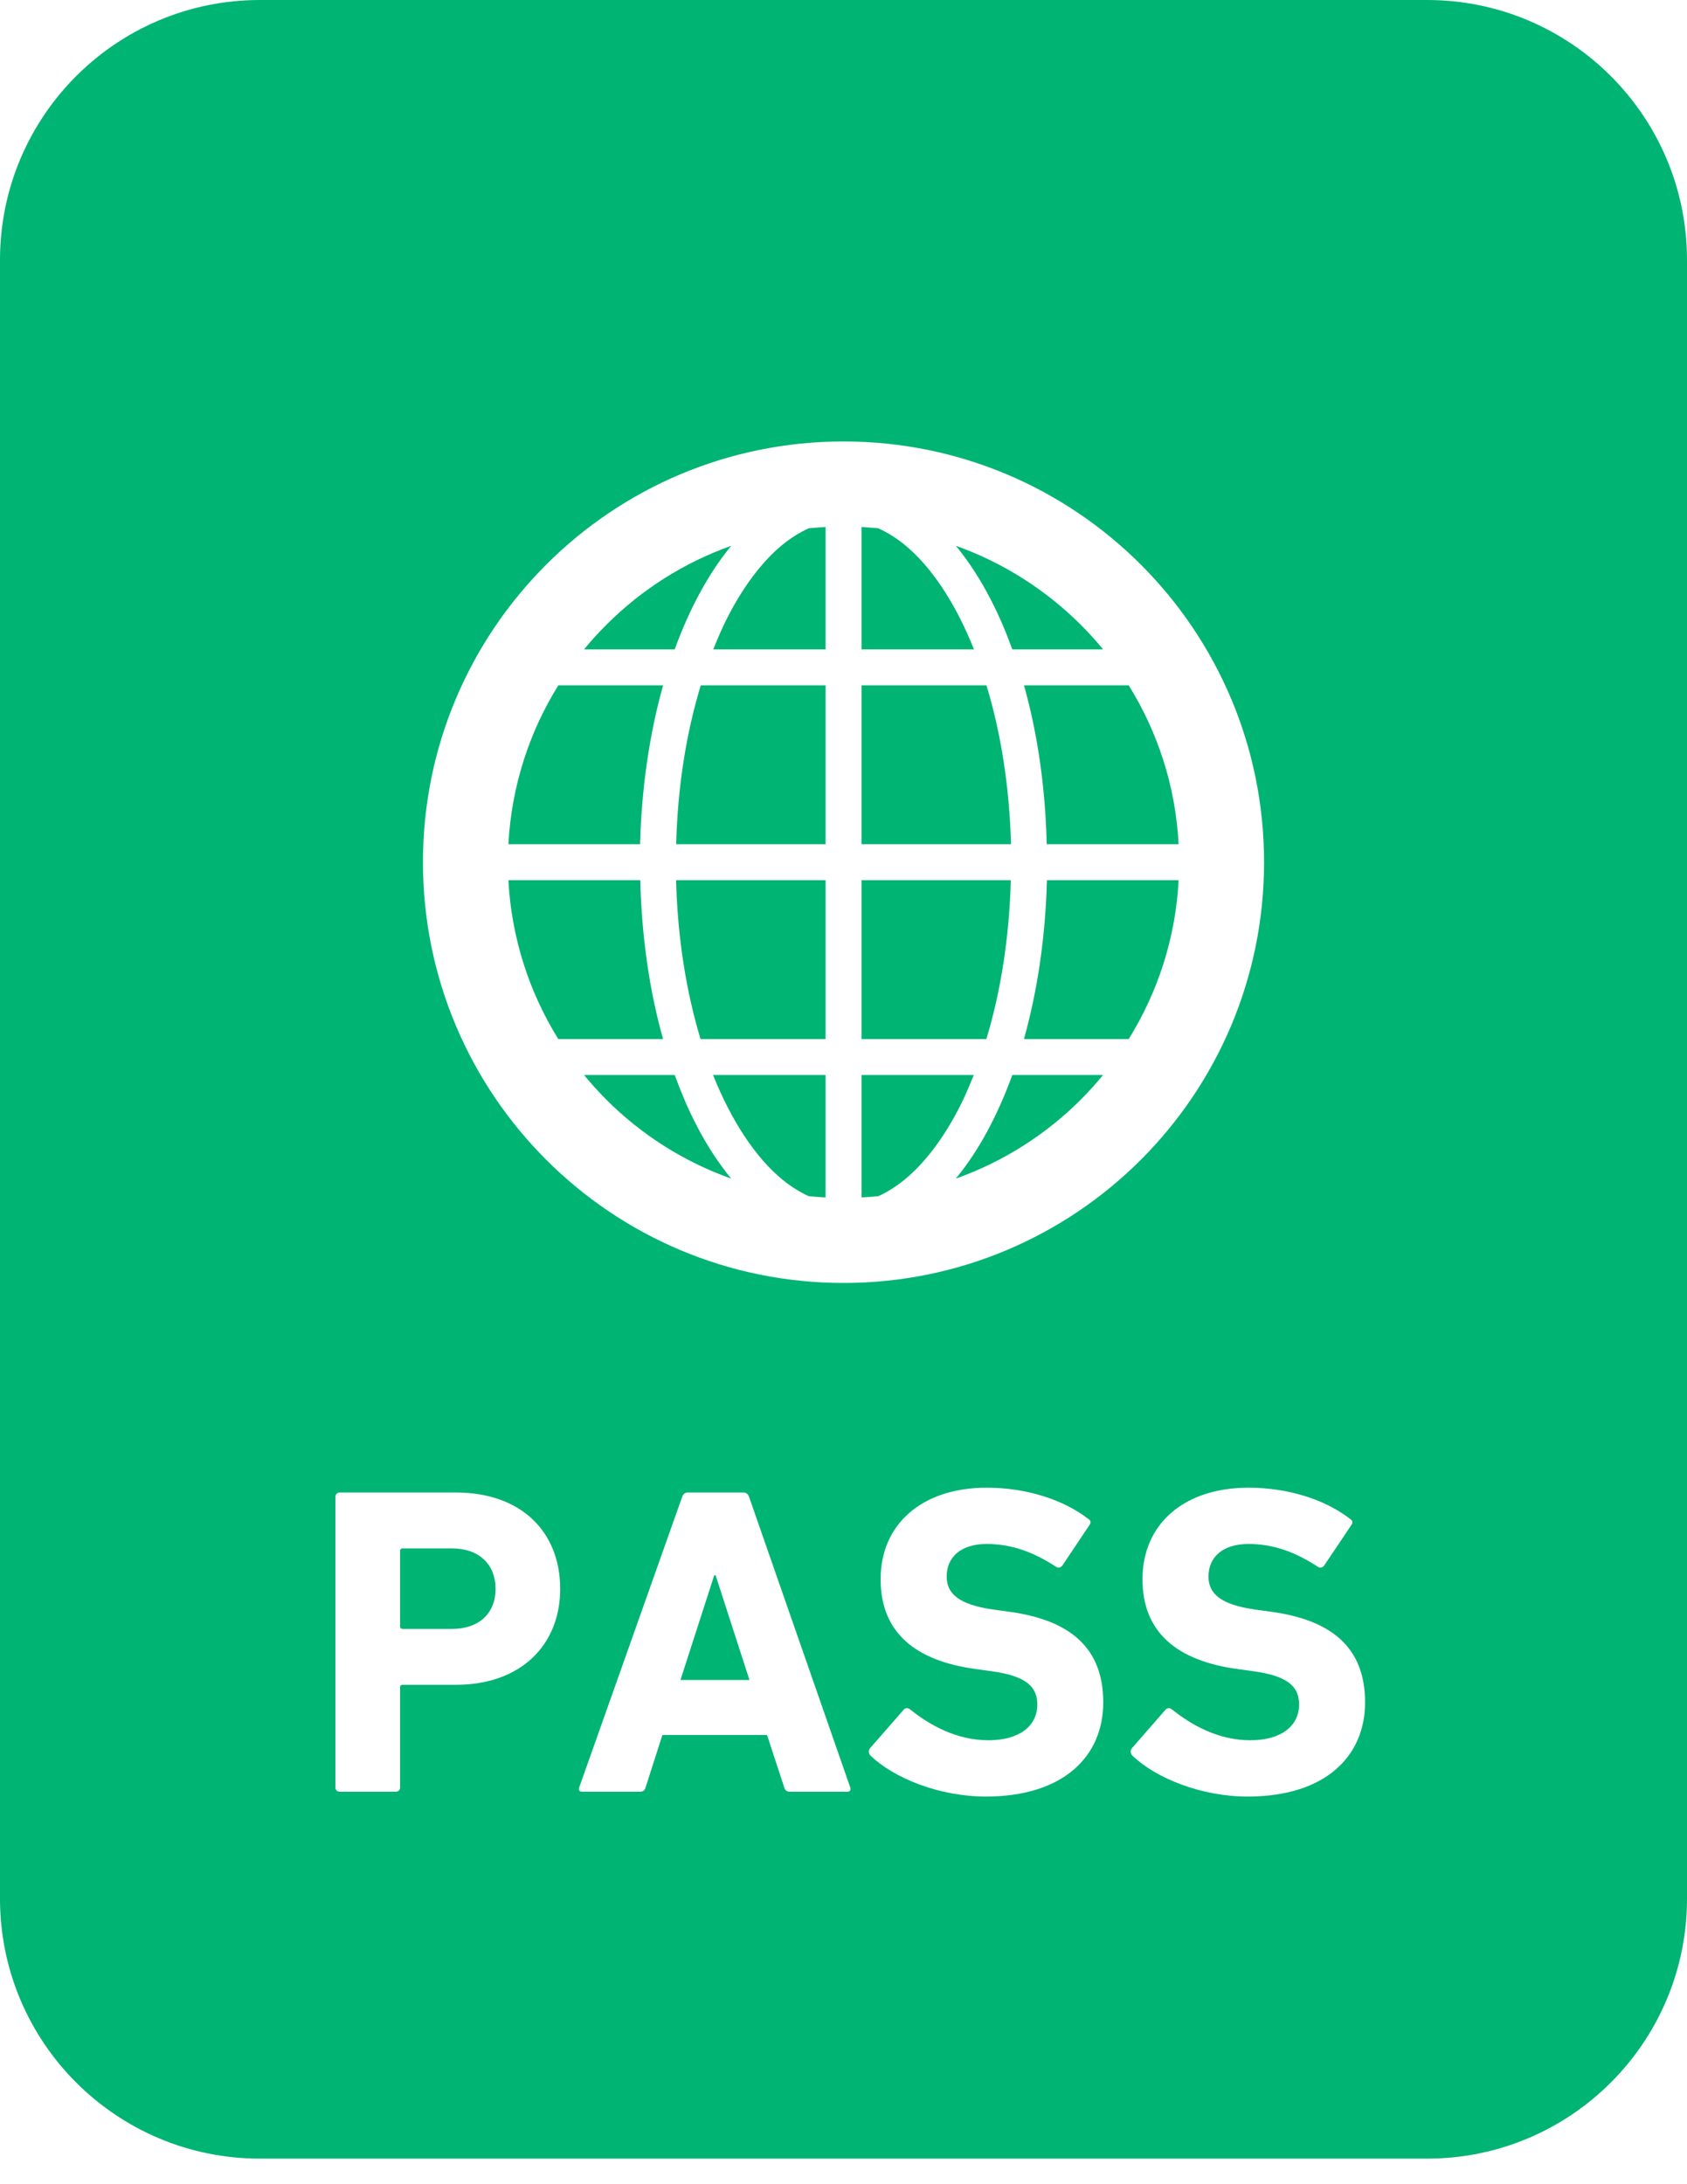 <svg width="34" height="44" viewBox="0 0 34 44" fill="#00B473" xmlns="http://www.w3.org/2000/svg">
<path d="M18.229 23.765C18.625 23.441 19.005 22.949 19.326 22.326C19.433 22.12 19.531 21.892 19.625 21.656H17.363V24.122C17.477 24.116 17.588 24.108 17.7 24.097C17.877 24.017 18.054 23.908 18.229 23.765Z" />
<path d="M13.628 17.006H16.639V13.807H14.123C13.836 14.747 13.657 15.839 13.628 17.006Z" />
<path d="M13.598 21.656H11.771C11.911 21.827 12.062 21.993 12.219 22.151C12.923 22.856 13.78 23.403 14.737 23.743C14.477 23.428 14.241 23.065 14.032 22.658C13.871 22.349 13.73 22.013 13.598 21.656Z" />
<path d="M15.771 23.765C15.946 23.908 16.123 24.017 16.3 24.097C16.413 24.108 16.525 24.116 16.639 24.122V21.656H14.371C14.747 22.597 15.24 23.331 15.771 23.765Z" />
<path d="M14.119 20.932H16.639V17.731H13.626C13.656 18.899 13.833 19.991 14.119 20.932Z" />
<path d="M20.372 17.731H17.363V20.932H19.879C20.165 19.99 20.341 18.901 20.372 17.731Z" />
<path d="M19.263 23.743C20.22 23.403 21.078 22.856 21.783 22.151C21.941 21.993 22.09 21.827 22.231 21.656H20.402C20.103 22.478 19.722 23.188 19.263 23.743Z" />
<path d="M19.881 13.807H17.363V17.006H20.376C20.344 15.839 20.169 14.747 19.881 13.807Z" />
<path d="M21.096 17.006H23.754C23.693 15.835 23.331 14.744 22.749 13.807H20.638C20.909 14.77 21.068 15.856 21.096 17.006Z" />
<path d="M20.402 13.081H22.231C22.09 12.909 21.941 12.745 21.784 12.588C21.078 11.883 20.221 11.336 19.265 10.995C19.524 11.31 19.76 11.674 19.968 12.079C20.129 12.388 20.273 12.726 20.402 13.081Z" />
<path d="M18.229 10.972C18.054 10.831 17.877 10.722 17.7 10.642C17.588 10.632 17.477 10.623 17.363 10.616V13.081H19.629C19.255 12.14 18.761 11.406 18.229 10.972Z" />
<path d="M20.637 20.932H22.748C23.331 19.993 23.693 18.903 23.754 17.731H21.1C21.07 18.883 20.907 19.967 20.637 20.932Z" />
<path d="M14.395 31.733L13.714 33.843H15.105L14.422 31.733H14.395Z" />
<path d="M28.762 0H5.238C2.345 0 0 2.345 0 5.238V38.248C0 41.14 2.345 43.485 5.238 43.485H28.762C31.655 43.485 34 41.14 34 38.248V5.238C34 2.345 31.655 0 28.762 0ZM17.001 8.893C21.682 8.893 25.476 12.687 25.476 17.369C25.476 22.051 21.682 25.844 17.001 25.845C12.319 25.844 8.525 22.051 8.524 17.369C8.525 12.687 12.319 8.893 17.001 8.893ZM9.189 33.94H8.117C8.081 33.94 8.063 33.957 8.063 33.993V36.005C8.063 36.059 8.029 36.094 7.975 36.094H6.849C6.796 36.094 6.76 36.059 6.76 36.005V30.155C6.76 30.102 6.796 30.066 6.849 30.066H9.189C10.502 30.066 11.29 30.855 11.29 32.007C11.29 33.142 10.493 33.94 9.189 33.94ZM17.073 36.094H15.921C15.859 36.094 15.823 36.067 15.805 36.005L15.459 34.951H13.35L13.012 36.005C12.995 36.067 12.96 36.094 12.898 36.094H11.736C11.674 36.094 11.656 36.059 11.674 36.005L13.748 30.155C13.766 30.102 13.802 30.066 13.864 30.066H14.981C15.043 30.066 15.078 30.102 15.097 30.155L17.135 36.005C17.152 36.059 17.135 36.094 17.073 36.094ZM19.868 36.191C18.928 36.191 18.016 35.819 17.545 35.367C17.51 35.332 17.492 35.27 17.536 35.216L18.21 34.445C18.245 34.401 18.299 34.401 18.343 34.436C18.742 34.756 19.283 35.057 19.921 35.057C20.551 35.057 20.906 34.764 20.906 34.339C20.906 33.984 20.692 33.762 19.975 33.665L19.655 33.621C18.431 33.452 17.748 32.876 17.748 31.812C17.748 30.704 18.583 29.969 19.885 29.969C20.683 29.969 21.428 30.207 21.933 30.598C21.987 30.633 21.995 30.669 21.951 30.731L21.411 31.537C21.375 31.582 21.33 31.59 21.287 31.564C20.825 31.263 20.382 31.103 19.885 31.103C19.354 31.103 19.079 31.378 19.079 31.759C19.079 32.105 19.328 32.326 20.018 32.424L20.338 32.468C21.578 32.636 22.235 33.204 22.235 34.294C22.235 35.385 21.428 36.191 19.868 36.191ZM25.146 36.191C24.206 36.191 23.292 35.819 22.823 35.367C22.787 35.332 22.77 35.27 22.814 35.216L23.487 34.445C23.523 34.401 23.576 34.401 23.62 34.436C24.02 34.756 24.559 35.057 25.198 35.057C25.827 35.057 26.182 34.764 26.182 34.339C26.182 33.984 25.97 33.762 25.251 33.665L24.932 33.621C23.709 33.452 23.026 32.876 23.026 31.812C23.026 30.704 23.859 29.969 25.163 29.969C25.961 29.969 26.705 30.207 27.21 30.598C27.263 30.633 27.272 30.669 27.229 30.731L26.687 31.537C26.653 31.582 26.608 31.59 26.563 31.564C26.103 31.263 25.66 31.103 25.163 31.103C24.63 31.103 24.356 31.378 24.356 31.759C24.356 32.105 24.604 32.326 25.296 32.424L25.615 32.468C26.856 32.636 27.512 33.204 27.512 34.294C27.512 35.385 26.705 36.191 25.146 36.191Z"/>
<path d="M14.376 13.081H16.639V10.616C16.525 10.623 16.413 10.632 16.3 10.642C16.123 10.722 15.946 10.831 15.772 10.972C15.375 11.297 14.997 11.789 14.675 12.412C14.568 12.619 14.469 12.847 14.376 13.081Z" />
<path d="M9.11 31.192H8.117C8.081 31.192 8.063 31.209 8.063 31.245V32.761C8.063 32.796 8.081 32.814 8.117 32.814H9.11C9.659 32.814 9.988 32.495 9.988 32.007C9.988 31.52 9.659 31.192 9.11 31.192Z" />
<path d="M13.364 13.807H11.252C10.669 14.744 10.309 15.835 10.246 17.006H12.9C12.931 15.855 13.093 14.77 13.364 13.807Z"/>
<path d="M14.737 10.995C13.781 11.335 12.923 11.883 12.219 12.588C12.062 12.745 11.911 12.909 11.771 13.081H13.598C13.897 12.261 14.28 11.55 14.737 10.995Z"/>
<path d="M13.364 20.932C13.091 19.967 12.933 18.883 12.904 17.731H10.246C10.309 18.904 10.669 19.993 11.252 20.932H13.364Z"/>
</svg>
